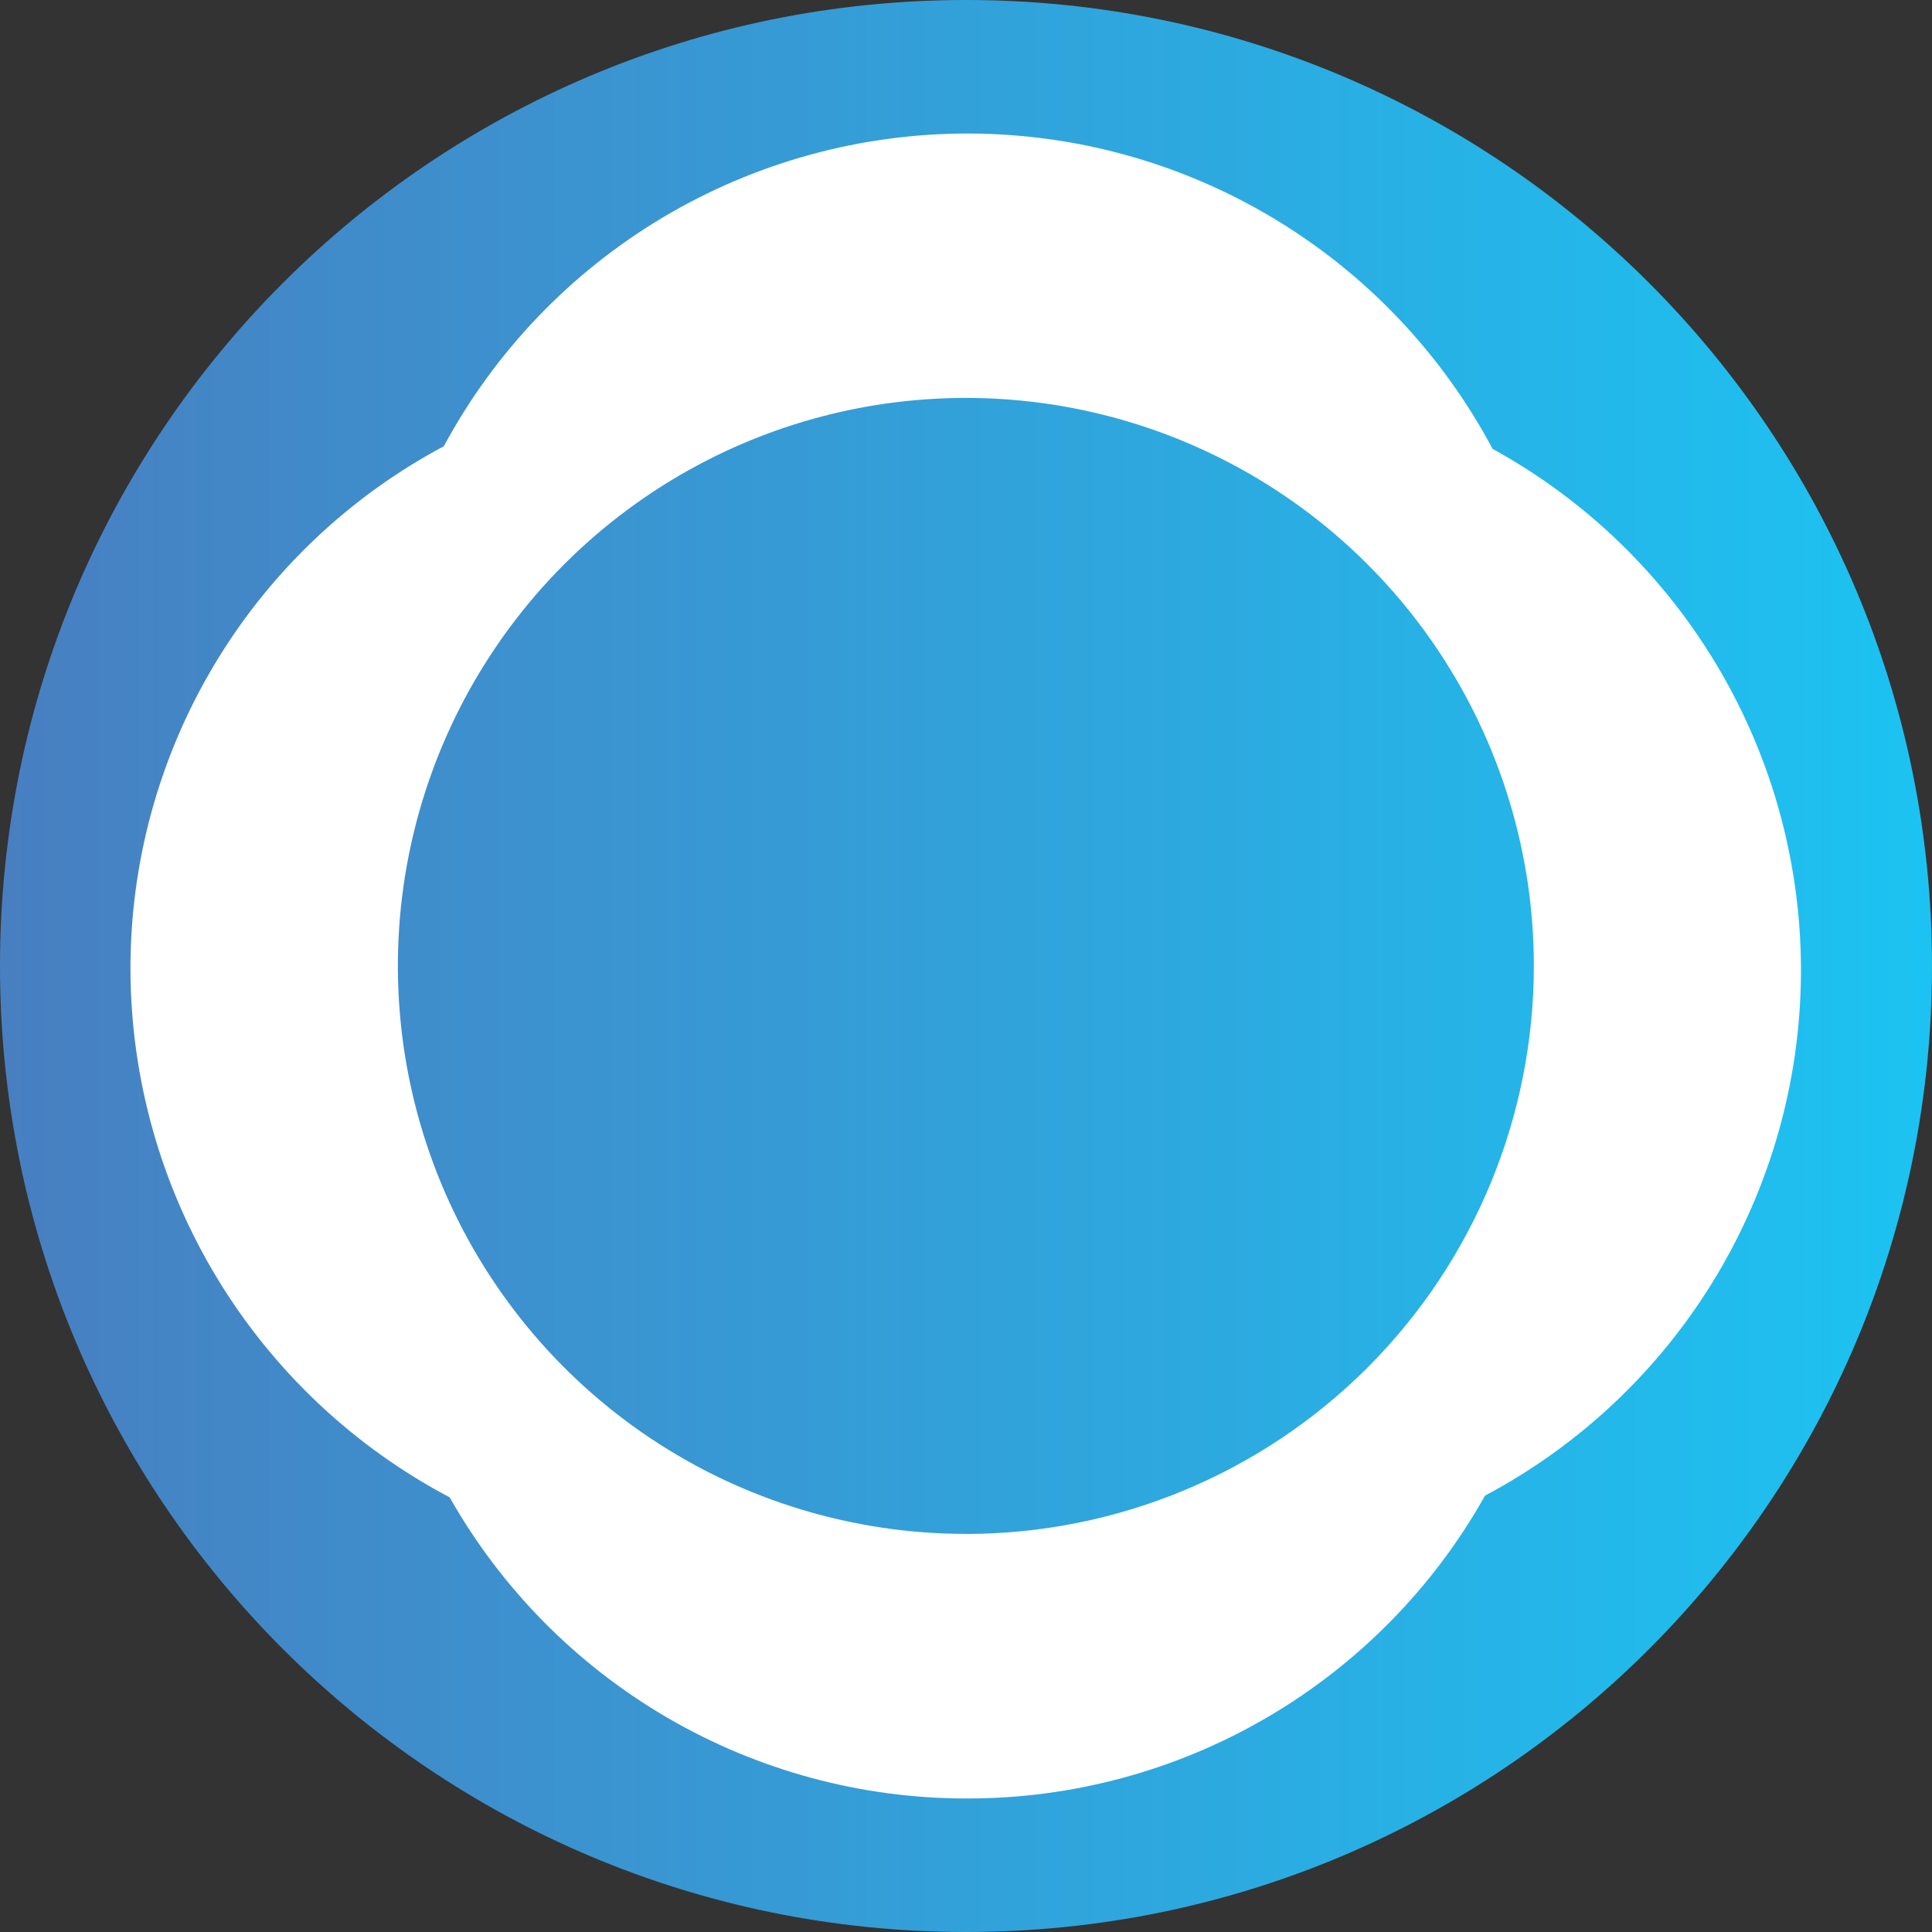 <svg width="36" height="36" viewBox="0 0 36 36" fill="none" xmlns="http://www.w3.org/2000/svg">
<rect x="0" y="0" width="36" height="36" fill="#333333" stroke="none"/>
<g id="Group 1261157936">
<path id="Vector" d="M18 36C27.941 36 36 27.941 36 18C36 8.059 27.941 0 18 0C8.059 0 0 8.059 0 18C0 27.941 8.059 36 18 36Z" fill="url(#paint0_linear_1855_963)"/>
<path id="Vector_2" d="M27.81 8.36C26.867 6.591 25.462 5.11 23.744 4.076C22.026 3.042 20.059 2.493 18.054 2.488C16.048 2.484 14.079 3.023 12.356 4.049C10.633 5.075 9.221 6.549 8.27 8.315C6.501 9.258 5.023 10.664 3.995 12.384C2.966 14.104 2.425 16.071 2.431 18.075C2.438 20.098 2.996 22.082 4.043 23.812C5.091 25.543 6.59 26.957 8.379 27.901C9.345 29.606 10.746 31.024 12.44 32.01C14.133 32.995 16.058 33.514 18.017 33.512C19.983 33.515 21.914 32.993 23.611 32.001C25.308 31.009 26.71 29.583 27.672 27.868C29.439 26.93 30.918 25.532 31.954 23.822C32.99 22.111 33.545 20.152 33.558 18.153C33.572 16.153 33.044 14.187 32.031 12.463C31.017 10.738 29.557 9.32 27.803 8.359L27.81 8.36ZM18 28.582C15.907 28.582 13.86 27.962 12.119 26.799C10.379 25.637 9.022 23.984 8.22 22.05C7.419 20.116 7.209 17.988 7.617 15.935C8.025 13.882 9.033 11.996 10.512 10.516C11.993 9.035 13.878 8.027 15.931 7.618C17.985 7.21 20.113 7.419 22.047 8.22C23.981 9.021 25.634 10.377 26.797 12.118C27.96 13.859 28.581 15.905 28.581 17.998C28.581 20.805 27.467 23.497 25.483 25.482C23.498 27.467 20.807 28.582 18 28.583V28.582Z" fill="white"/>
</g>
<defs>
<linearGradient id="paint0_linear_1855_963" x1="0" y1="18" x2="36" y2="18" gradientUnits="userSpaceOnUse">
<stop stop-color="#487FC1"/>
<stop offset="1" stop-color="#1CC3F2"/>
</linearGradient>
</defs>
</svg>

